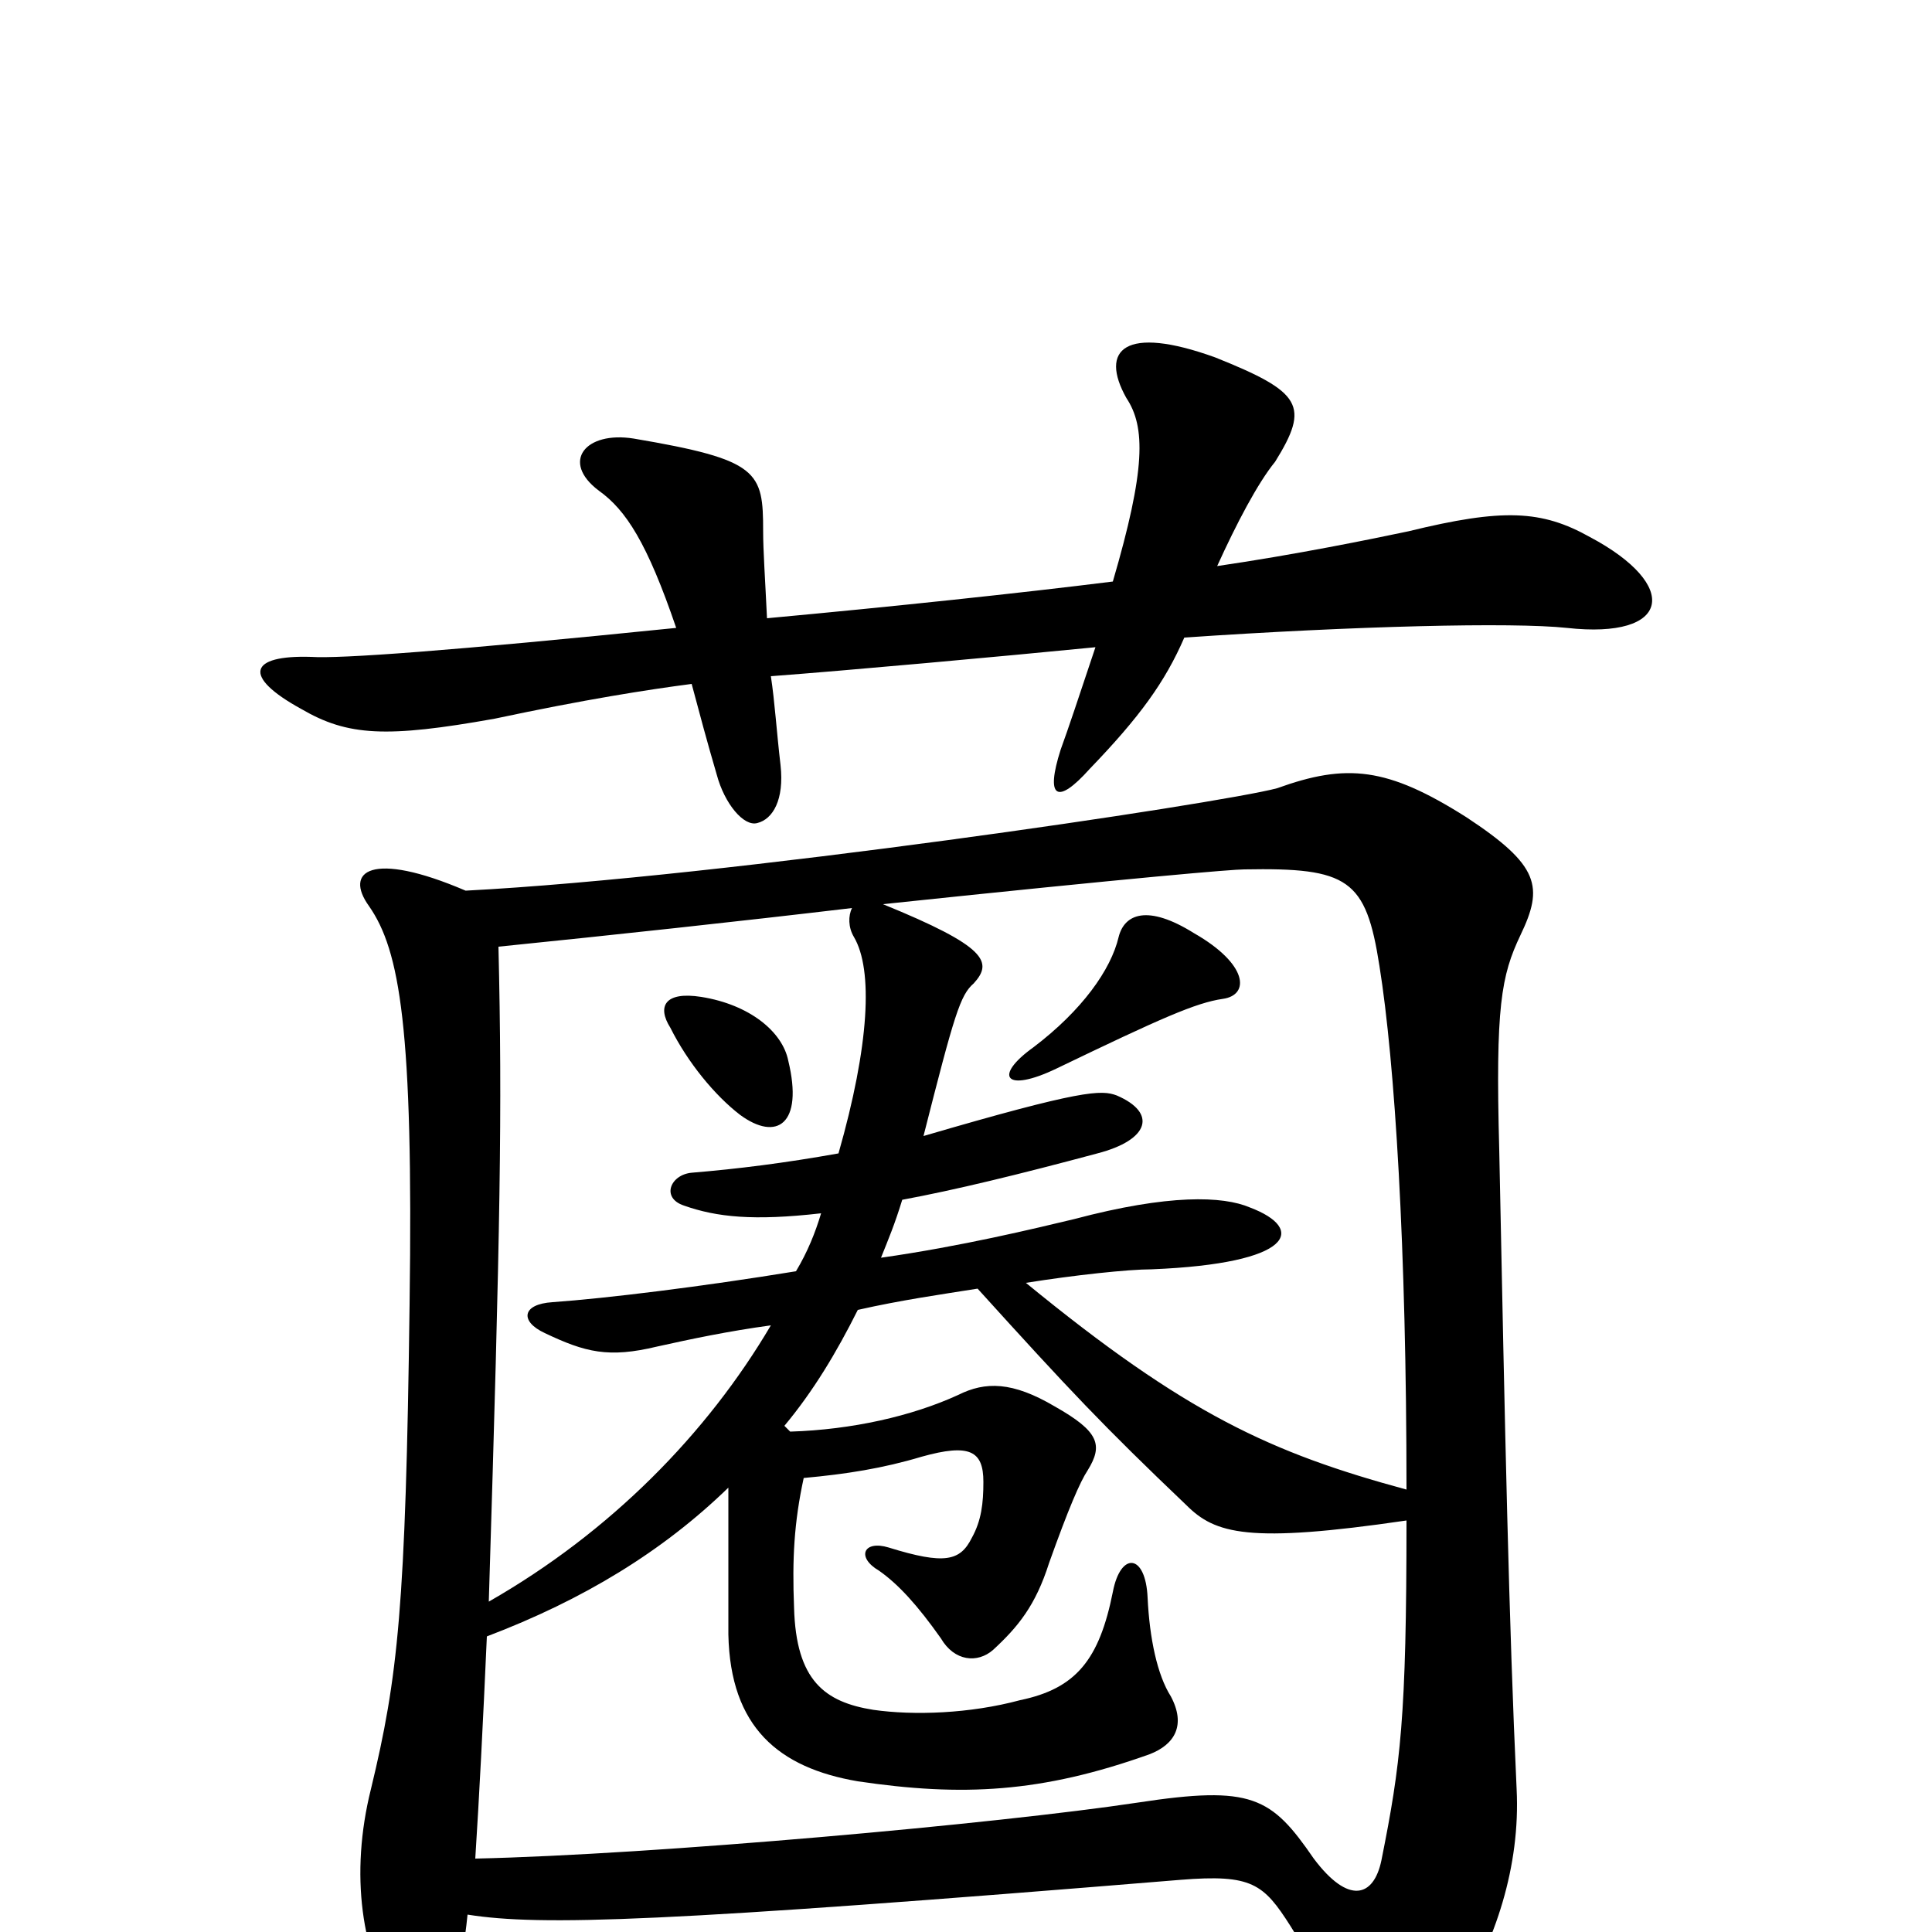 <svg xmlns="http://www.w3.org/2000/svg" viewBox="0 -1000 1000 1000">
	<path fill="#000000" d="M397 -680C396 -701 395 -715 395 -725C395 -756 393 -762 328 -773C303 -777 290 -761 310 -746C324 -736 335 -719 350 -675C232 -663 176 -659 161 -660C129 -661 125 -650 156 -633C180 -619 200 -618 256 -628C303 -638 335 -643 358 -646C362 -631 366 -616 371 -599C375 -584 385 -572 392 -574C400 -576 406 -586 404 -604C402 -621 401 -637 399 -650C439 -653 516 -660 567 -665C558 -638 553 -623 549 -612C541 -587 547 -583 564 -602C590 -629 603 -647 613 -670C701 -676 783 -678 811 -675C865 -669 870 -697 823 -722C798 -736 778 -737 729 -725C710 -721 671 -713 630 -707C640 -729 651 -750 660 -761C678 -790 674 -797 629 -815C582 -832 569 -819 583 -794C593 -779 593 -757 576 -699C528 -693 462 -686 397 -680ZM242 -9C280 -3 343 -5 611 -27C648 -30 654 -25 668 -3C681 18 693 38 702 60C712 82 727 81 754 37C774 5 787 -34 785 -74C781 -160 779 -257 776 -405C774 -479 777 -495 787 -516C799 -541 797 -552 759 -577C718 -603 697 -605 661 -592C631 -584 376 -546 241 -539C192 -560 178 -549 191 -531C207 -508 214 -468 212 -325C210 -168 206 -132 192 -74C181 -30 187 12 206 41C218 59 236 51 242 -9ZM252 -153C302 -172 343 -197 377 -230C377 -194 377 -172 377 -154C378 -106 403 -85 444 -78C498 -70 539 -72 595 -92C608 -97 614 -107 606 -122C599 -133 595 -152 594 -173C593 -196 580 -197 576 -176C569 -141 557 -126 528 -120C502 -113 473 -112 452 -115C427 -119 412 -130 411 -168C410 -193 411 -212 416 -235C438 -237 457 -240 477 -246C502 -253 509 -249 509 -233C509 -222 508 -213 503 -204C497 -192 489 -190 460 -199C447 -203 443 -194 455 -187C465 -180 475 -169 487 -152C494 -140 506 -139 514 -146C527 -158 536 -169 543 -191C553 -219 559 -233 563 -239C571 -252 569 -259 546 -272C524 -285 510 -285 496 -278C472 -267 441 -260 409 -259L406 -262C421 -280 433 -300 444 -322C466 -327 487 -330 506 -333C554 -280 571 -262 614 -221C629 -206 646 -201 728 -213C728 -111 725 -87 715 -37C711 -18 698 -14 680 -38C658 -70 648 -76 589 -67C516 -56 338 -40 246 -38C248 -69 250 -108 252 -153ZM425 -372C422 -362 418 -352 412 -342C363 -334 314 -328 286 -326C270 -325 269 -316 282 -310C303 -300 315 -297 340 -303C358 -307 377 -311 399 -314C366 -258 316 -207 253 -171C259 -366 260 -425 258 -510C317 -516 382 -523 441 -530C439 -526 439 -520 442 -515C452 -498 450 -459 434 -403C406 -398 382 -395 358 -393C347 -392 342 -380 354 -376C371 -370 390 -368 425 -372ZM478 -412C494 -475 497 -485 504 -491C514 -502 511 -510 457 -532C590 -546 638 -550 644 -550C698 -551 707 -545 714 -500C722 -450 728 -354 728 -229C658 -248 614 -268 531 -336C556 -340 584 -343 596 -343C670 -346 676 -364 647 -375C633 -381 605 -382 556 -369C535 -364 498 -355 456 -349C460 -359 463 -366 467 -379C494 -384 527 -392 568 -403C595 -410 599 -424 578 -433C570 -436 560 -436 478 -412ZM408 -451C405 -466 388 -480 363 -484C344 -487 340 -479 347 -468C356 -450 370 -433 383 -423C402 -409 416 -418 408 -451ZM633 -483C647 -485 646 -501 618 -517C594 -532 582 -527 579 -515C575 -498 560 -477 535 -458C514 -443 520 -434 547 -447C601 -473 619 -481 633 -483Z"/>
</svg>